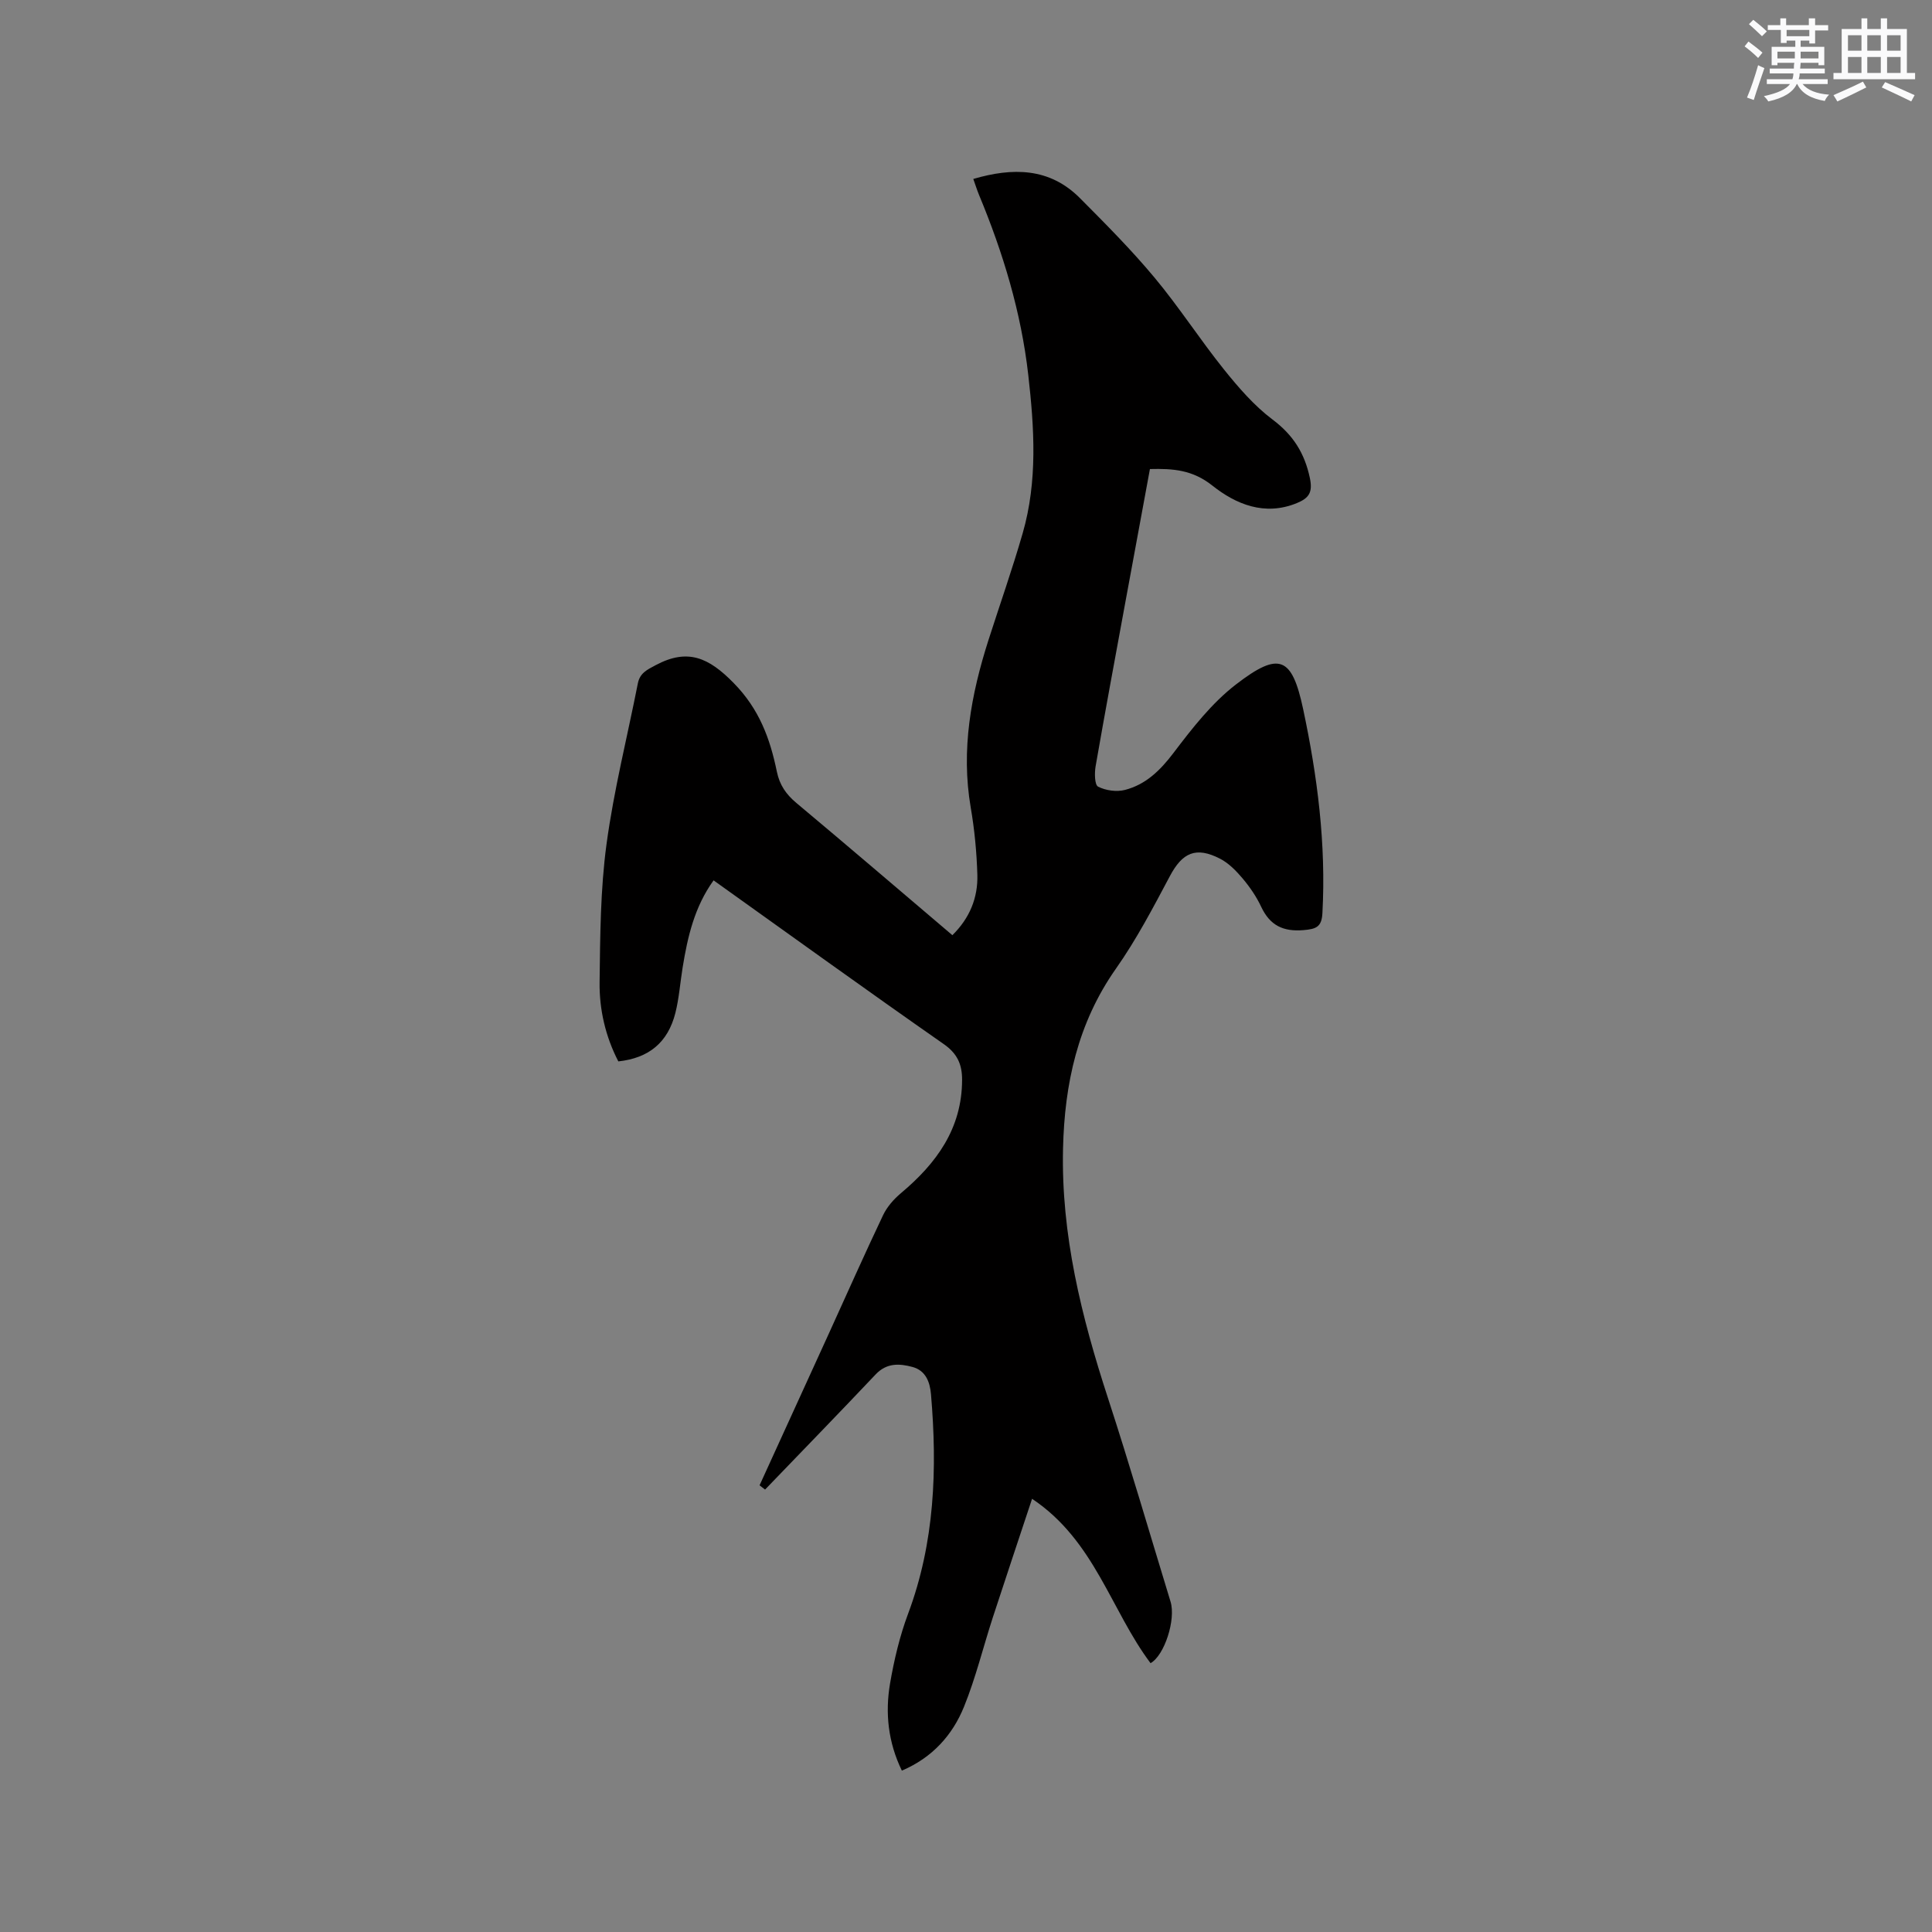 <svg enable-background="new 0 0 400 400" viewBox="0 0 400 400" xmlns="http://www.w3.org/2000/svg"><rect x="0" y="0" width="400" height="400" fill="#808080" stroke="none"/><path d="m157.26 307.52c4.78-10.46 9.56-20.92 14.33-31.39 3.73-8.19 7.38-16.42 11.24-24.54.82-1.72 2.21-3.31 3.69-4.55 7.35-6.17 12.65-13.36 12.67-23.47.01-3.15-.95-5.41-3.78-7.39-15.9-11.1-31.63-22.46-47.67-33.91-3.95 5.47-5.38 11.69-6.41 18.05-.51 3.13-.73 6.34-1.5 9.4-1.55 6.12-5.49 9.35-11.81 10.03-2.65-5.12-3.96-10.72-3.88-16.43.12-9.52.16-19.12 1.43-28.52 1.51-11.19 4.3-22.21 6.49-33.31.42-2.14 1.89-2.82 3.68-3.77 6.64-3.55 10.99-1.59 16.16 3.69 5.31 5.41 7.53 11.51 8.94 18.35.57 2.77 1.91 4.7 4.05 6.49 10.73 8.98 21.36 18.08 32.29 27.37 3.58-3.52 5.31-7.74 5.17-12.52-.14-4.65-.58-9.32-1.37-13.9-2.05-11.95.06-23.4 3.68-34.71 2.36-7.36 4.93-14.65 7.07-22.07 3.12-10.81 2.41-21.81 1.16-32.81-1.47-12.95-5.21-25.27-10.19-37.25-.44-1.07-.78-2.18-1.19-3.31 8.13-2.38 15.78-2.38 22.1 3.99 5.29 5.32 10.61 10.66 15.4 16.41 5.09 6.1 9.41 12.82 14.38 19.02 3.02 3.76 6.27 7.53 10.09 10.4 4.26 3.2 6.62 6.94 7.71 12.08.63 2.99-.17 4.17-2.69 5.21-6.69 2.75-12.67.21-17.5-3.63-4.1-3.25-8.09-3.54-12.92-3.42-1.72 9.31-3.43 18.55-5.13 27.8-2.07 11.25-4.16 22.5-6.12 33.76-.24 1.4-.2 3.84.52 4.2 1.58.8 3.82 1.12 5.54.68 4.32-1.11 7.31-4.03 10.05-7.64 3.88-5.11 7.96-10.37 12.99-14.23 8.94-6.88 11.56-5.7 13.87 5.12 2.96 13.92 4.77 27.98 3.99 42.28-.15 2.83-1.29 3.27-3.89 3.49-4.24.36-6.97-.97-8.78-4.82-.98-2.09-2.33-4.07-3.82-5.84-1.33-1.58-2.89-3.19-4.69-4.12-5.03-2.59-7.82-1.26-10.41 3.62-3.47 6.53-6.93 13.14-11.17 19.16-7.91 11.25-10.63 23.85-10.94 37.2-.42 17.83 3.81 34.84 9.29 51.65 4.56 13.99 8.67 28.12 12.97 42.19 1.13 3.69-1.25 11.12-4.14 12.73-8.22-10.93-11.57-25.38-24.53-34.03-2.8 8.46-5.51 16.53-8.15 24.63-1.99 6.13-3.52 12.44-5.93 18.39-2.39 5.91-6.56 10.56-12.88 13.26-2.85-5.87-3.49-11.94-2.44-18.07.84-4.88 2-9.78 3.73-14.41 5.53-14.78 6.06-30 4.74-45.45-.22-2.56-1.11-4.92-3.85-5.65-2.69-.72-5.32-.87-7.6 1.54-7.57 8.01-15.26 15.91-22.9 23.85-.37-.29-.75-.58-1.14-.88z" fill="#010000"/><g fill="#fafafb"><path d="m361.2 9.6.8-1c.9.7 1.9 1.4 2.9 2.3l-.9 1.1c-1-1-2-1.8-2.8-2.4zm.5 10.6c.9-2.1 1.6-4.3 2.3-6.7.4.2.8.4 1.3.6-.7 2.1-1.5 4.3-2.2 6.6zm.4-15.2.9-.9c1 .8 2 1.6 2.8 2.4l-1 1c-.9-.9-1.8-1.7-2.7-2.5zm12.5-1.2h1.2v1.4h2.7v1.1h-2.7v2.7h-1.2v-.6h-1.8v1.3h4.9v3.8h-1.2v-.5h-3.7c0 .4-.1.9-.1 1.2h5.1v1h-5.2c0 .5-.1.9-.2 1.2h6v1h-5.2c1.1 1.3 2.9 2 5.5 2.2-.4.4-.7.8-.9 1.3-2.9-.5-4.8-1.6-5.7-3.5h-.1c-.8 1.7-2.7 2.9-5.9 3.6-.2-.4-.6-.8-.9-1.1 2.8-.6 4.6-1.4 5.4-2.5h-4.8v-1h5.3c.1-.3.2-.7.2-1.2h-4.9v-1h5c0-.4 0-.8.1-1.2h-3.5v.5h-1.2v-3.8h4.9v-1.3h-1.8v.5h-1.2v-2.7h-2.7v-1h2.6v-1.4h1.2v1.4h4.7v-1.4zm-6.6 8.3h3.6c0-.4 0-.9 0-1.4h-3.6zm1.9-4.6h4.7v-1.3h-4.7zm6.6 3.2h-3.7v1.4h3.7z"/><path d="m385.3 3.8h1.3v2.2h2.8v-2.2h1.3v2.2h4.1v9.1h1.7v1.3h-16.9v-1.3h1.7v-9.1h4.1v-2.2zm.4 13.1.7 1.2c-1.8.9-3.8 1.9-6 2.9-.2-.4-.5-.8-.8-1.3 2.3-1 4.3-1.9 6.1-2.8zm-3.1-6.4h2.8v-3.2h-2.8zm0 4.6h2.8v-3.3h-2.8zm4-4.6h2.8v-3.2h-2.8zm0 4.6h2.8v-3.3h-2.8zm3.7 1.9c2.1.9 4.1 1.8 6.1 2.7l-.7 1.3c-2.2-1.1-4.2-2-6.1-2.9zm3.2-9.7h-2.8v3.2h2.8zm-2.8 7.8h2.8v-3.3h-2.8z"/></g></svg>